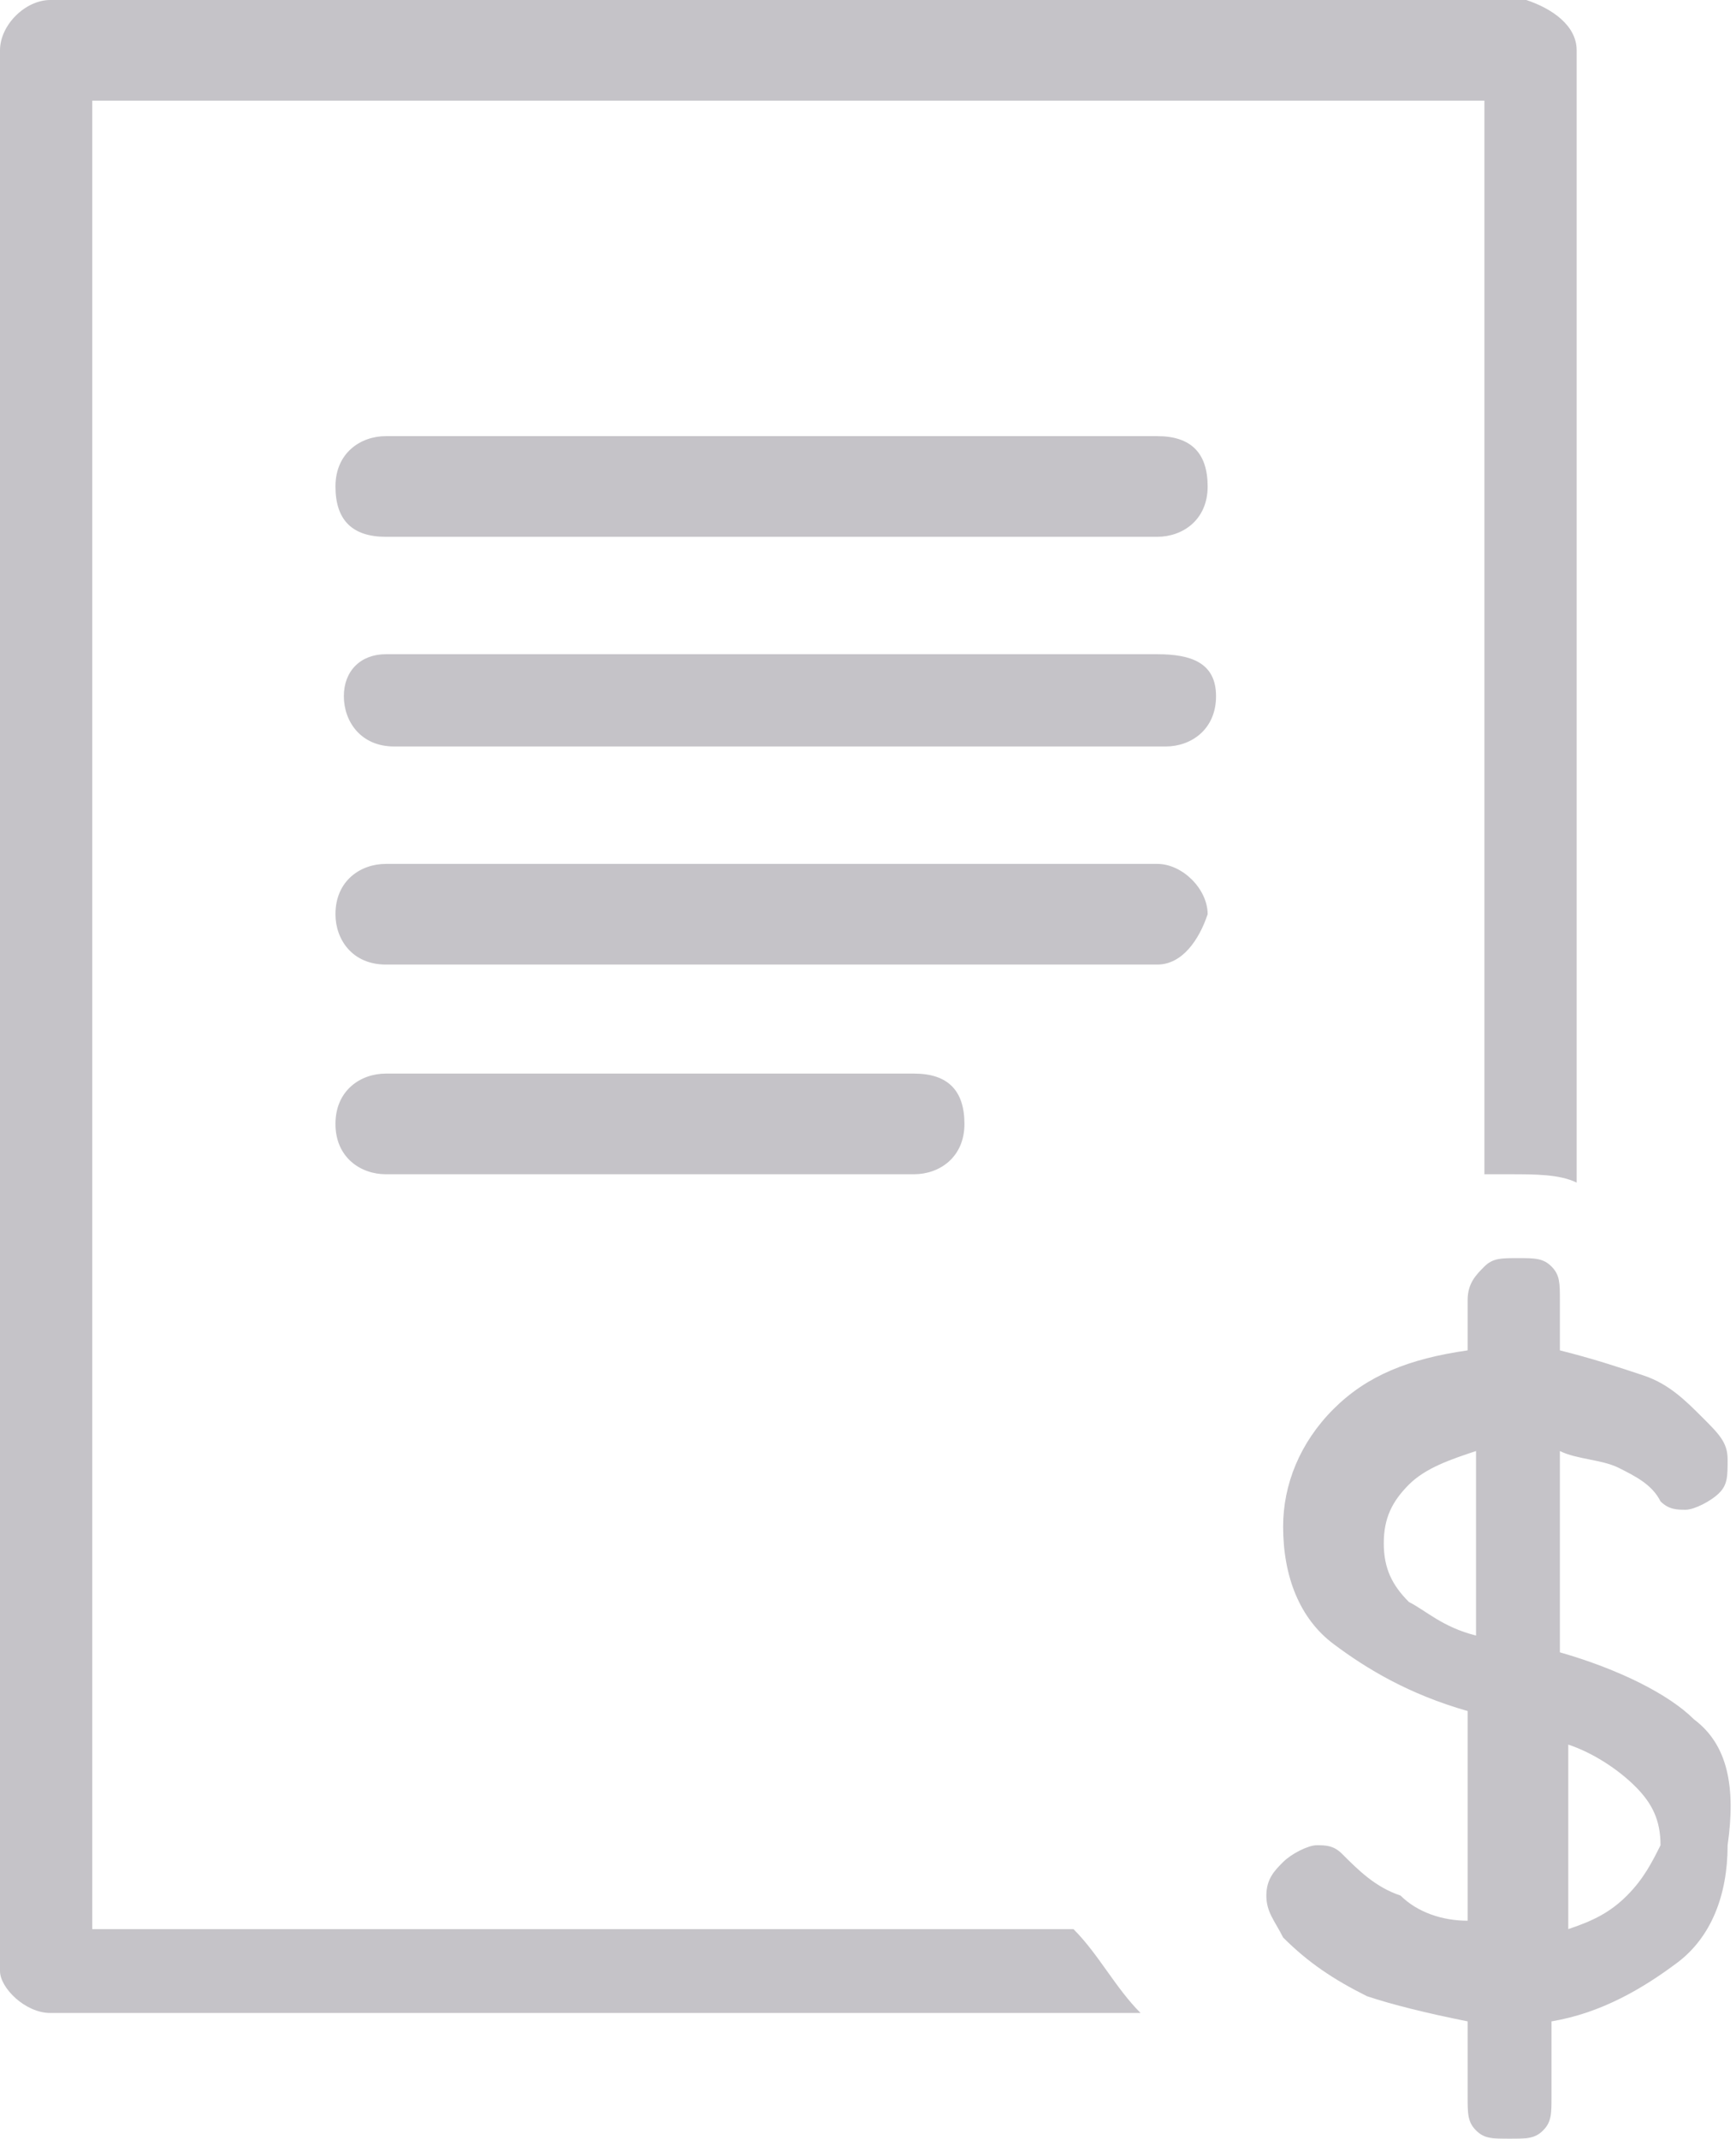 <?xml version="1.0" encoding="utf-8"?>
<!-- Generator: Adobe Illustrator 22.1.0, SVG Export Plug-In . SVG Version: 6.00 Build 0)  -->
<svg version="1.1" id="Camada_1" xmlns="http://www.w3.org/2000/svg" xmlns:xlink="http://www.w3.org/1999/xlink" x="0px" y="0px"
	 viewBox="0 0 20.7 25.5" style="enable-background:new 0 0 20.7 25.5;" xml:space="preserve">
<style type="text/css">
	.st0{opacity:0.4;}
	.st1{fill:#6D6A75;}
</style>
<g class="st0">
	<path class="st1" d="M13.8,5.2C13.8,5.2,13.8,5.2,13.8,5.2H4.6c-0.3,0-0.6,0.2-0.6,0.6s0.2,0.6,0.6,0.6h9.2c0.3,0,0.6-0.2,0.6-0.6
		S14.2,5.2,13.8,5.2z"/>
	<path class="st1" d="M13.8,7.8H4.6C4.3,7.8,4.1,8,4.1,8.3s0.2,0.6,0.6,0.6h9.2c0.3,0,0.6-0.2,0.6-0.6S14.2,7.8,13.8,7.8z"/>
	<path class="st1" d="M13.8,10.3H4.6c-0.3,0-0.6,0.2-0.6,0.6c0,0.3,0.2,0.6,0.6,0.6h9.2c0.3,0,0.5-0.3,0.6-0.6
		C14.4,10.6,14.1,10.3,13.8,10.3z"/>
	<path class="st1" d="M10.9,14c0.3,0,0.6-0.2,0.6-0.6s-0.2-0.6-0.6-0.6H4.6c-0.3,0-0.6,0.2-0.6,0.6S4.3,14,4.6,14H10.9z"/>
	<path class="st1" d="M1.1,23V1.2h16.6V14c0.1,0,0.2,0,0.3,0c0.3,0,0.6,0,0.8,0.1V0.6c0-0.3-0.3-0.5-0.6-0.6H0.6C0.3,0,0,0.3,0,0.6
		v22.9C0,23.7,0.3,24,0.6,24h13c-0.3-0.3-0.5-0.7-0.8-1H1.1z"/>
	<path class="st1" d="M20.2,20.5c-0.3-0.3-0.9-0.6-1.6-0.8v-2.4c0.2,0.1,0.5,0.1,0.7,0.2c0.2,0.1,0.4,0.2,0.5,0.4
		c0.1,0.1,0.2,0.1,0.3,0.1c0.1,0,0.3-0.1,0.4-0.2s0.1-0.2,0.1-0.4c0-0.2-0.1-0.3-0.3-0.5c-0.2-0.2-0.4-0.4-0.7-0.5
		c-0.3-0.1-0.6-0.2-1-0.3v-0.6c0-0.2,0-0.3-0.1-0.4c-0.1-0.1-0.2-0.1-0.4-0.1c-0.2,0-0.3,0-0.4,0.1s-0.2,0.2-0.2,0.4v0.6
		c-0.7,0.1-1.2,0.3-1.6,0.7c-0.4,0.4-0.6,0.9-0.6,1.4c0,0.6,0.2,1.1,0.6,1.4c0.4,0.3,0.9,0.6,1.6,0.8v2.5c-0.3,0-0.6-0.1-0.8-0.3
		c-0.3-0.1-0.5-0.3-0.7-0.5c-0.1-0.1-0.2-0.1-0.3-0.1c-0.1,0-0.3,0.1-0.4,0.2s-0.2,0.2-0.2,0.4c0,0.2,0.1,0.3,0.2,0.5
		c0.3,0.3,0.6,0.5,1,0.7c0.3,0.1,0.7,0.2,1.2,0.3V25c0,0.2,0,0.3,0.1,0.4c0.1,0.1,0.2,0.1,0.4,0.1c0.2,0,0.3,0,0.4-0.1
		c0.1-0.1,0.1-0.2,0.1-0.4v-0.9c0.6-0.1,1.1-0.4,1.5-0.7s0.6-0.8,0.6-1.4C20.7,21.3,20.6,20.8,20.2,20.5z M17.6,19.5
		c-0.4-0.1-0.6-0.3-0.8-0.4c-0.2-0.2-0.3-0.4-0.3-0.7c0-0.3,0.1-0.5,0.3-0.7c0.2-0.2,0.5-0.3,0.8-0.4V19.5z M19.4,22.6
		c-0.2,0.2-0.4,0.3-0.7,0.4v-2.2c0.3,0.1,0.6,0.3,0.8,0.5c0.2,0.2,0.3,0.4,0.3,0.7C19.7,22.2,19.6,22.4,19.4,22.6z"/>
</g>
</svg>
